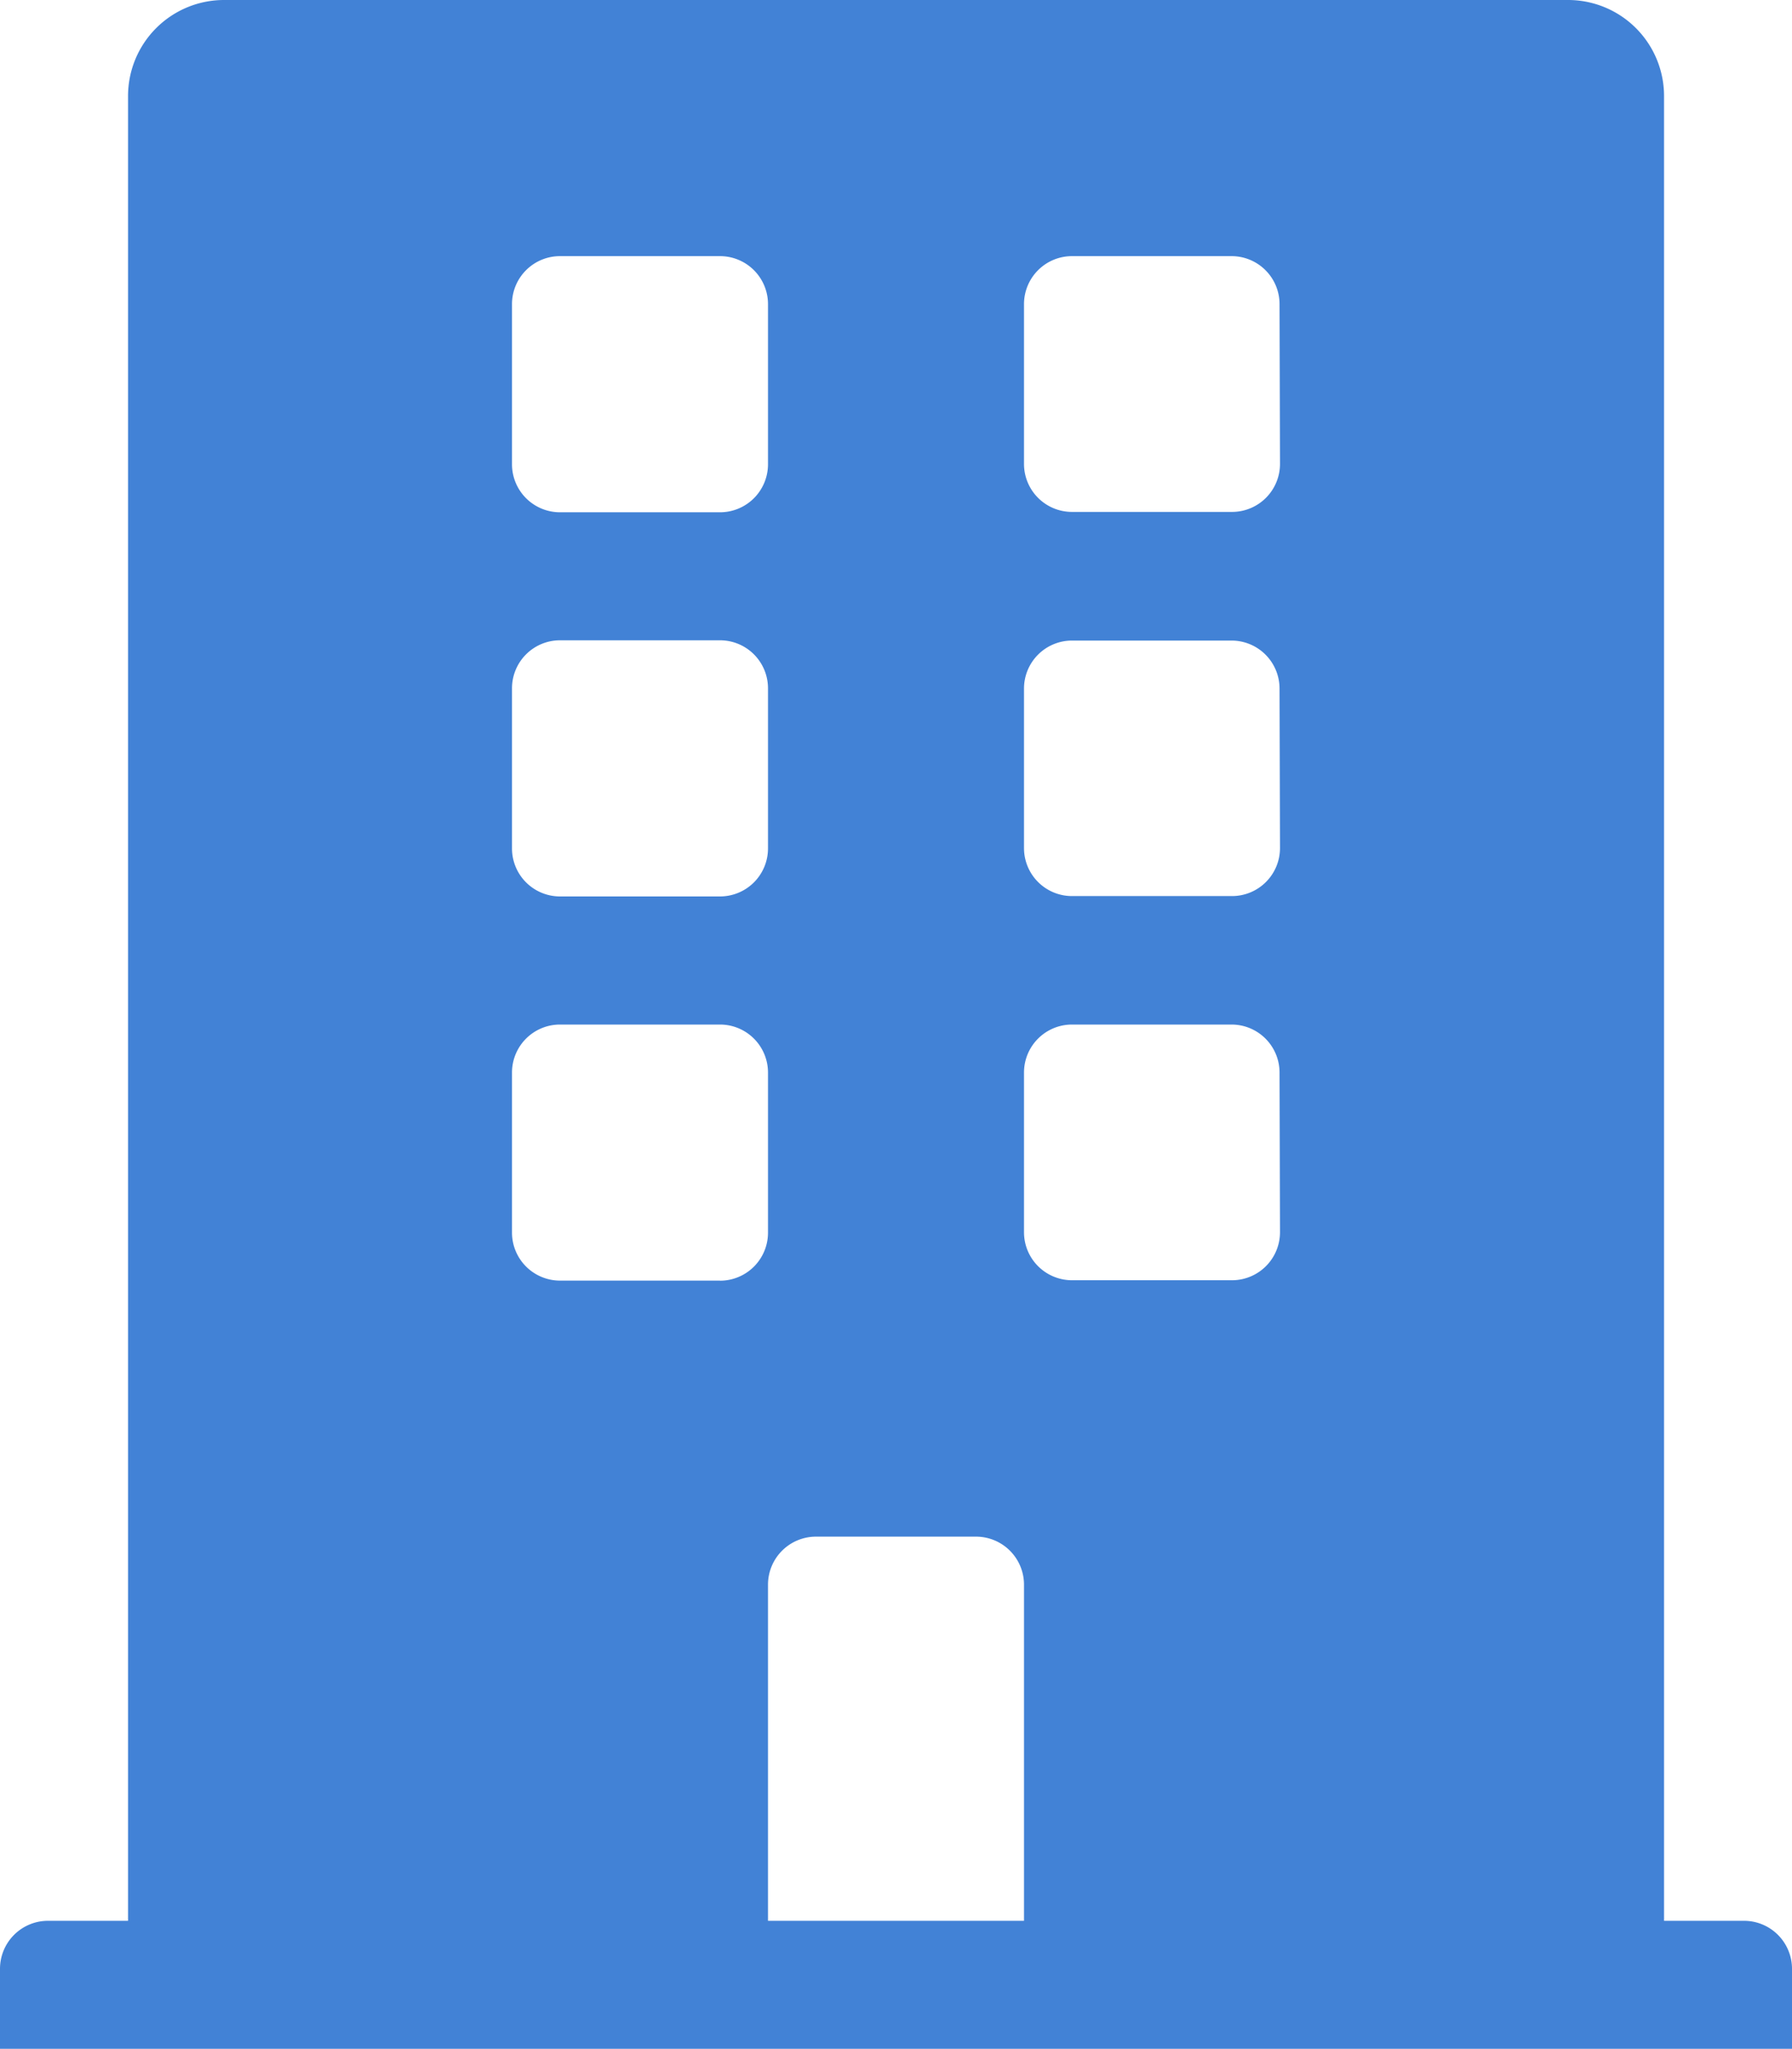 <svg xmlns="http://www.w3.org/2000/svg" width="19.789" height="22.616" viewBox="0 0 19.789 22.616">
  <path id="Icon_awesome-building" data-name="Icon awesome-building" d="M19.259,21.2h-.883V1.06A1.06,1.06,0,0,0,17.315,0H2.474a1.06,1.06,0,0,0-1.06,1.06V21.2H.53a.53.53,0,0,0-.53.53v.883H19.789v-.883A.53.53,0,0,0,19.259,21.2ZM5.654,3.357a.53.53,0,0,1,.53-.53H7.951a.53.53,0,0,1,.53.53V5.124a.53.53,0,0,1-.53.53H6.184a.53.53,0,0,1-.53-.53Zm0,4.24a.53.53,0,0,1,.53-.53H7.951a.53.53,0,0,1,.53.53V9.364a.53.53,0,0,1-.53.53H6.184a.53.53,0,0,1-.53-.53Zm2.3,6.537H6.184a.53.53,0,0,1-.53-.53V11.838a.53.53,0,0,1,.53-.53H7.951a.53.53,0,0,1,.53.53V13.6A.53.53,0,0,1,7.951,14.135ZM11.308,21.2H8.481v-3.71a.53.53,0,0,1,.53-.53h1.767a.53.53,0,0,1,.53.53Zm2.827-7.6a.53.53,0,0,1-.53.53H11.838a.53.53,0,0,1-.53-.53V11.838a.53.53,0,0,1,.53-.53H13.6a.53.53,0,0,1,.53.53Zm0-4.24a.53.53,0,0,1-.53.53H11.838a.53.53,0,0,1-.53-.53V7.6a.53.53,0,0,1,.53-.53H13.6a.53.53,0,0,1,.53.53Zm0-4.24a.53.53,0,0,1-.53.53H11.838a.53.53,0,0,1-.53-.53V3.357a.53.53,0,0,1,.53-.53H13.6a.53.53,0,0,1,.53.53Z" fill="#4282d6"/>
</svg>
